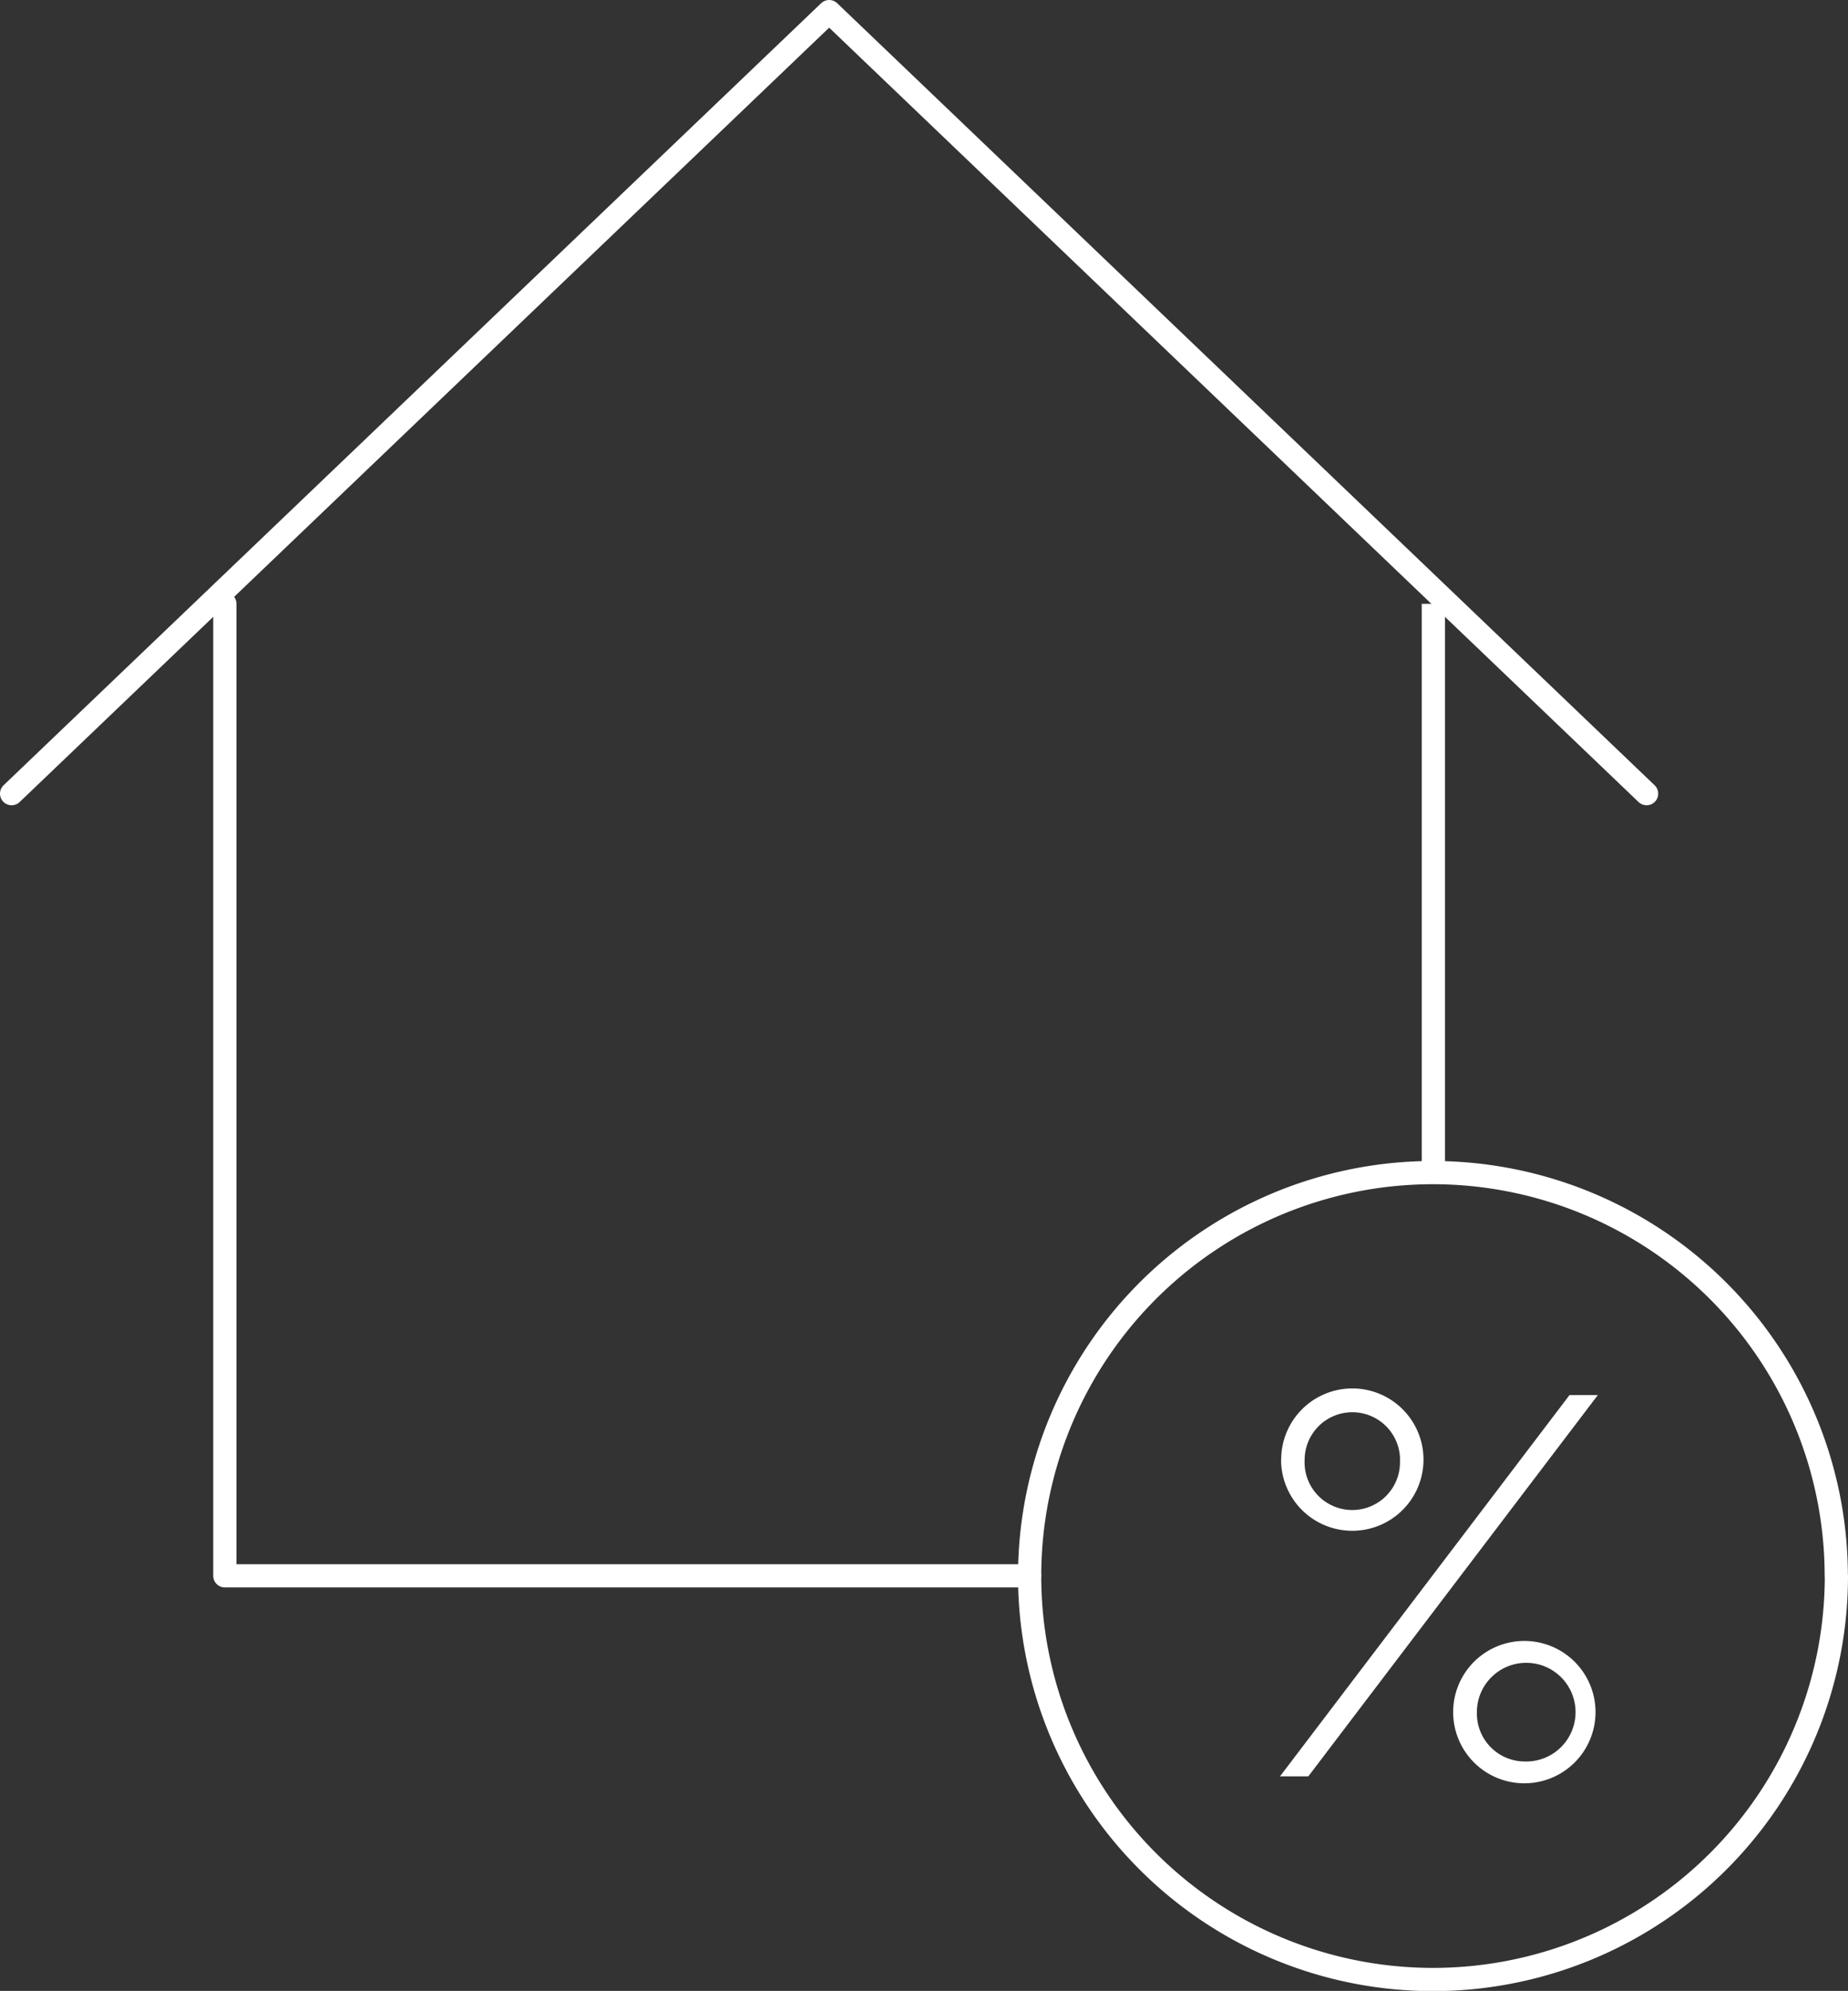 <svg id="Layer_1" data-name="Layer 1" xmlns="http://www.w3.org/2000/svg" viewBox="0 0 159.2 171.48"><rect x="0" y="0" width="159.2" height="171.48" fill="#333333" stroke="none"/><defs><style>.cls-1,.cls-3{fill:none;stroke:#fff;stroke-width:2px;}.cls-1{stroke-linecap:round;stroke-linejoin:round;}.cls-2{fill:#fff;}.cls-3{stroke-miterlimit:10;}</style></defs><title>icon1</title><path id="Stroke-3392" class="cls-1" d="M159.2,136.73A34.75,34.75,0,1,1,124.44,102a34.76,34.76,0,0,1,34.75,34.75h0Z" transform="translate(-1 -1)"/><path class="cls-2" d="M136.21,121.16h2.44L113.71,154h-2.44Zm-24.84,5.59a6.13,6.13,0,1,1,6.1,6.1A6.13,6.13,0,0,1,111.36,126.75Zm10.24,0a4.11,4.11,0,1,0-8.22,0A4.11,4.11,0,1,0,121.6,126.75Zm10.71,15.59a6.13,6.13,0,1,1,0,12.26A6.13,6.13,0,0,1,132.31,142.34Zm0,10.38a4.25,4.25,0,1,0-4.09-4.23A4.13,4.13,0,0,0,132.31,152.72Z" transform="translate(-1 -1)"/><polyline class="cls-1" points="88.69 135.73 19.37 135.73 19.37 52.01"/><path class="cls-1" d="M124.48,53" transform="translate(-1 -1)"/><polyline class="cls-1" points="1 68.36 71.43 1 141.85 68.36"/><path class="cls-3" d="M124.48,89.4" transform="translate(-1 -1)"/><path class="cls-3" d="M165.22,89.14" transform="translate(-1 -1)"/><line class="cls-3" x1="123.48" y1="52.01" x2="123.48" y2="100.98"/></svg>